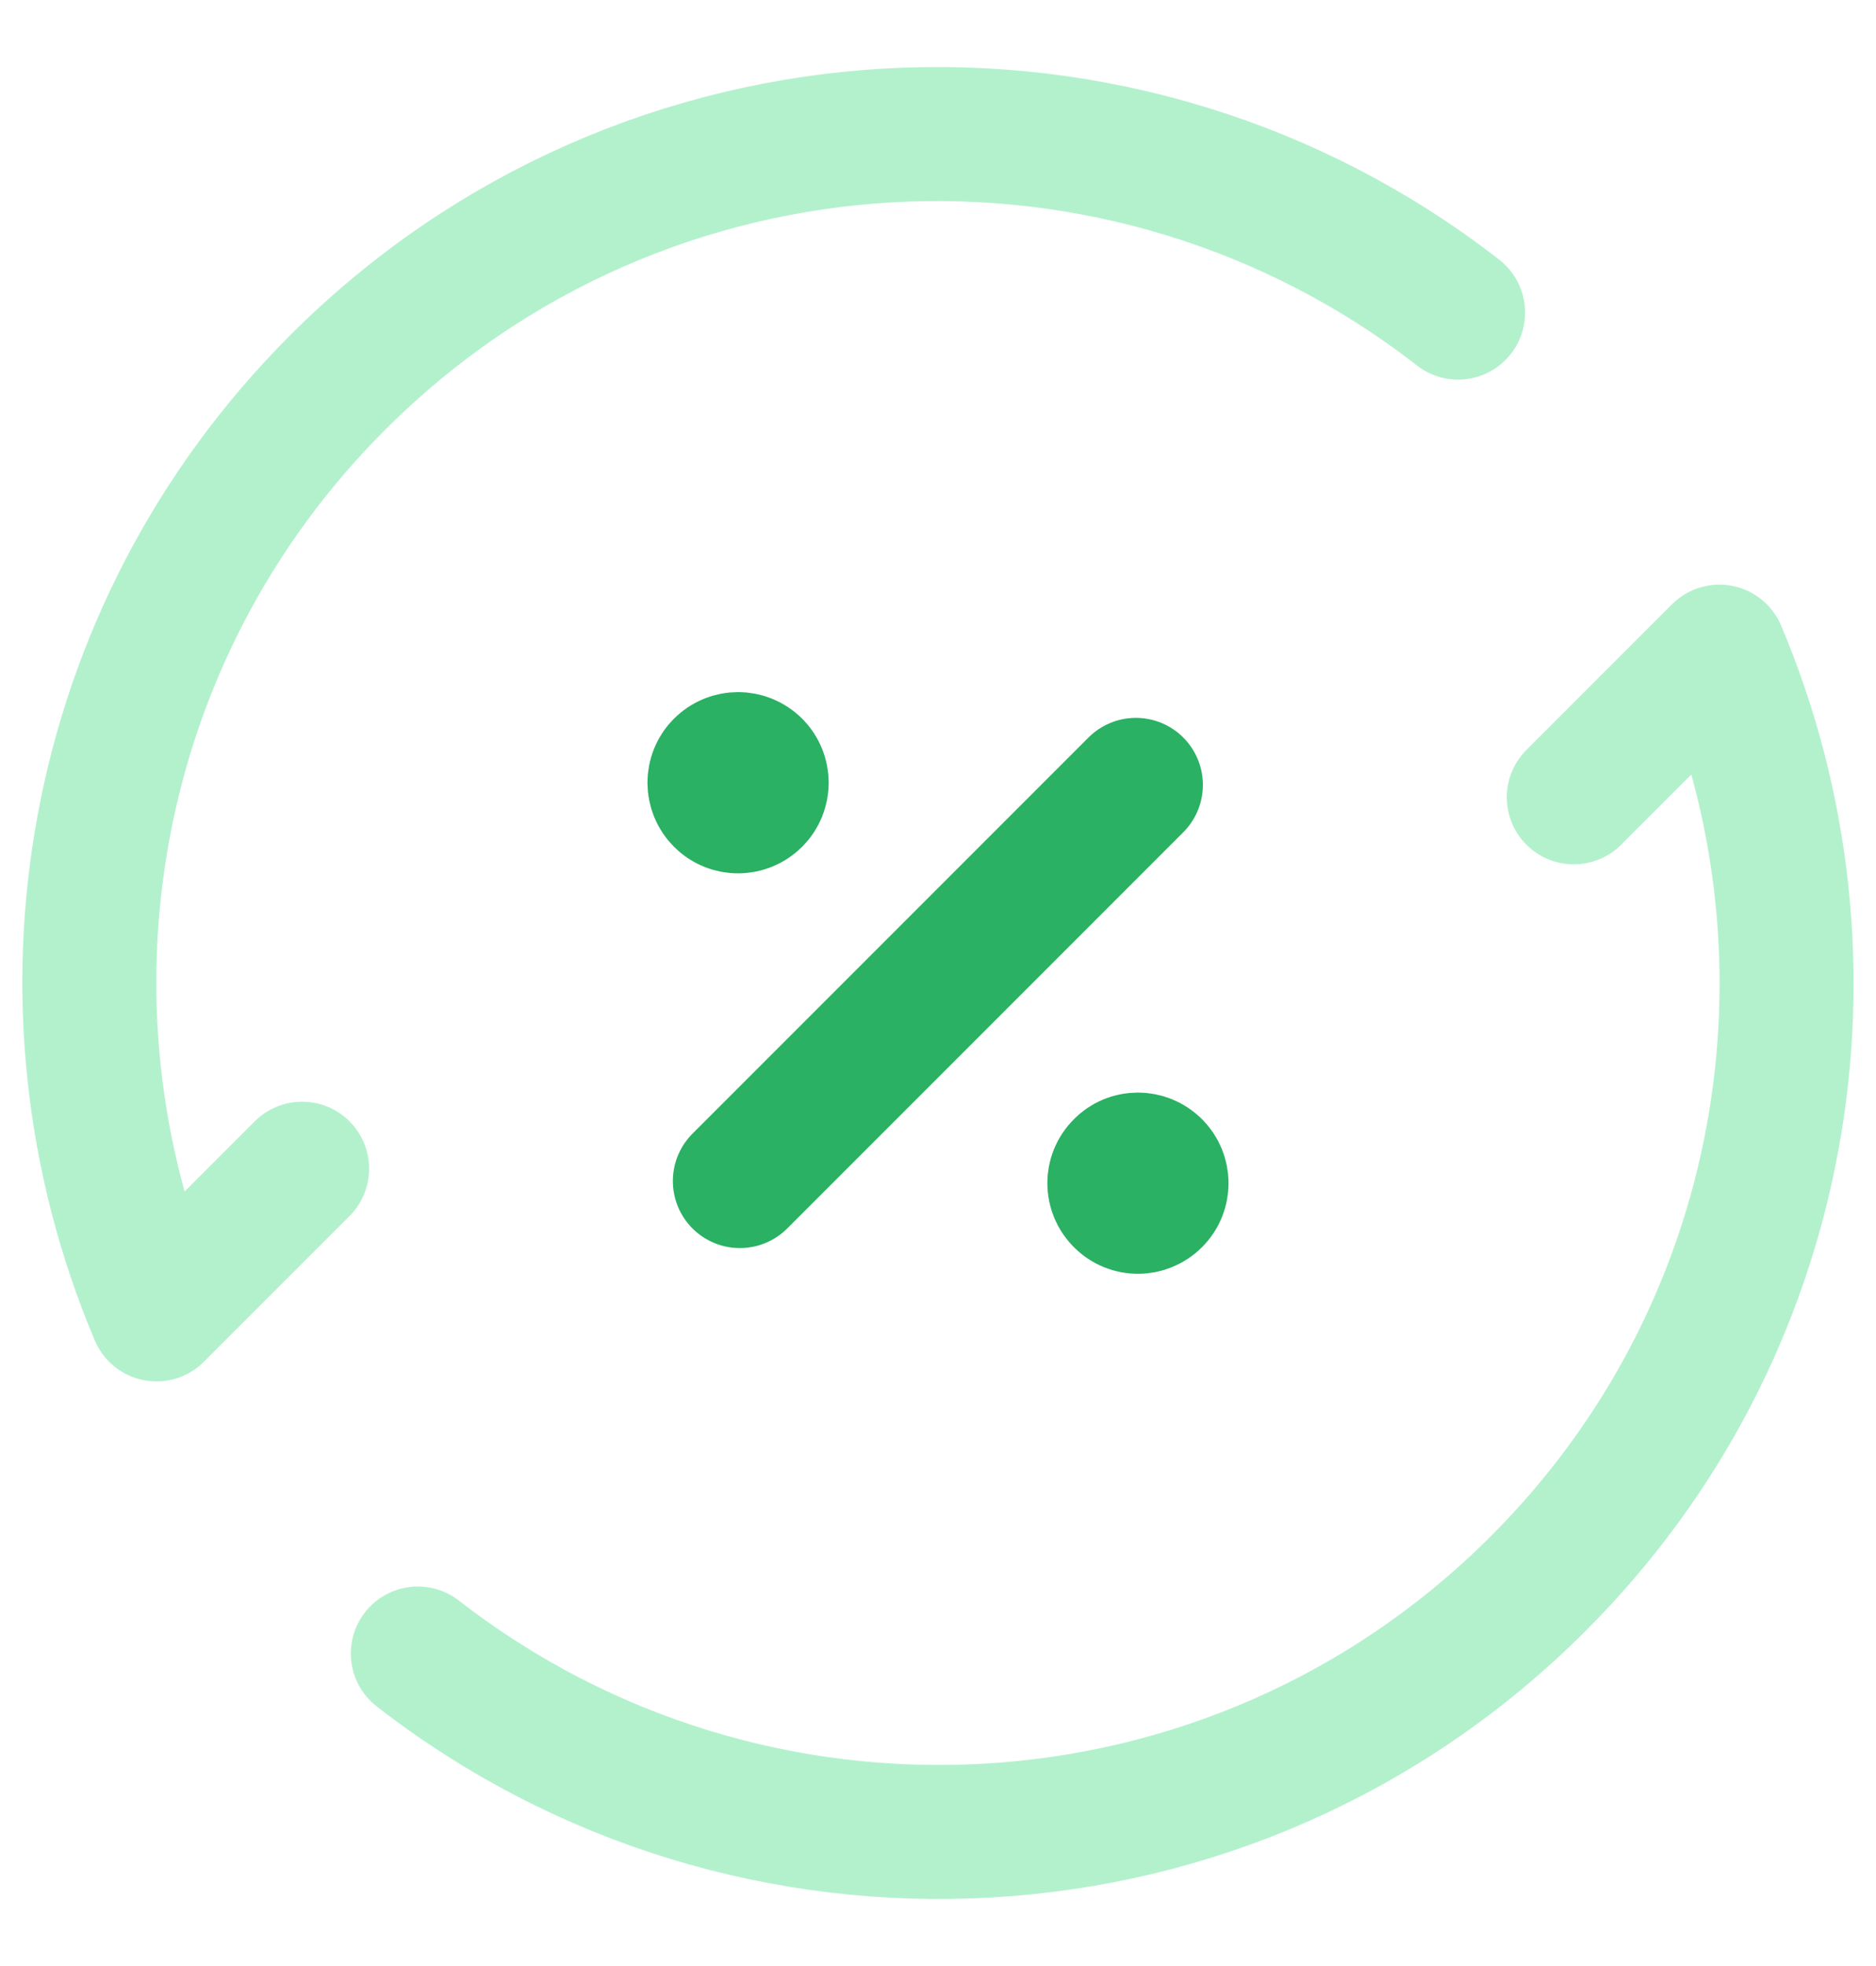<svg width="21" height="22" viewBox="0 0 21 22" fill="none" xmlns="http://www.w3.org/2000/svg">
<path opacity="0.4" d="M3.382 13.078L1.752 14.708C0.288 11.248 0.96 7.099 3.78 4.28C7.206 0.853 12.595 0.597 16.322 3.498" stroke="#41DD83" stroke-width="1.5" stroke-linecap="round" stroke-linejoin="round"/>
<path opacity="0.4" d="M4.677 18.503C8.407 21.402 13.794 21.148 17.219 17.72C20.039 14.901 20.711 10.753 19.247 7.292L17.617 8.922" stroke="#41DD83" stroke-width="1.5" stroke-linecap="round" stroke-linejoin="round"/>
<path d="M8.282 13.216L12.715 8.783" stroke="#2AB163" stroke-width="1.5" stroke-linecap="round" stroke-linejoin="round"/>
<path d="M12.925 13.054C13.028 13.157 13.028 13.324 12.925 13.426C12.821 13.53 12.654 13.53 12.552 13.426C12.448 13.323 12.448 13.156 12.552 13.054C12.653 12.95 12.821 12.95 12.925 13.054" stroke="#2AB163" stroke-width="1.5" stroke-linecap="round" stroke-linejoin="round"/>
<path d="M8.449 8.572C8.552 8.675 8.552 8.843 8.449 8.945C8.345 9.049 8.177 9.049 8.075 8.945C7.972 8.842 7.972 8.674 8.075 8.572C8.179 8.469 8.345 8.469 8.449 8.572" stroke="#2AB163" stroke-width="1.5" stroke-linecap="round" stroke-linejoin="round"/>
</svg>
